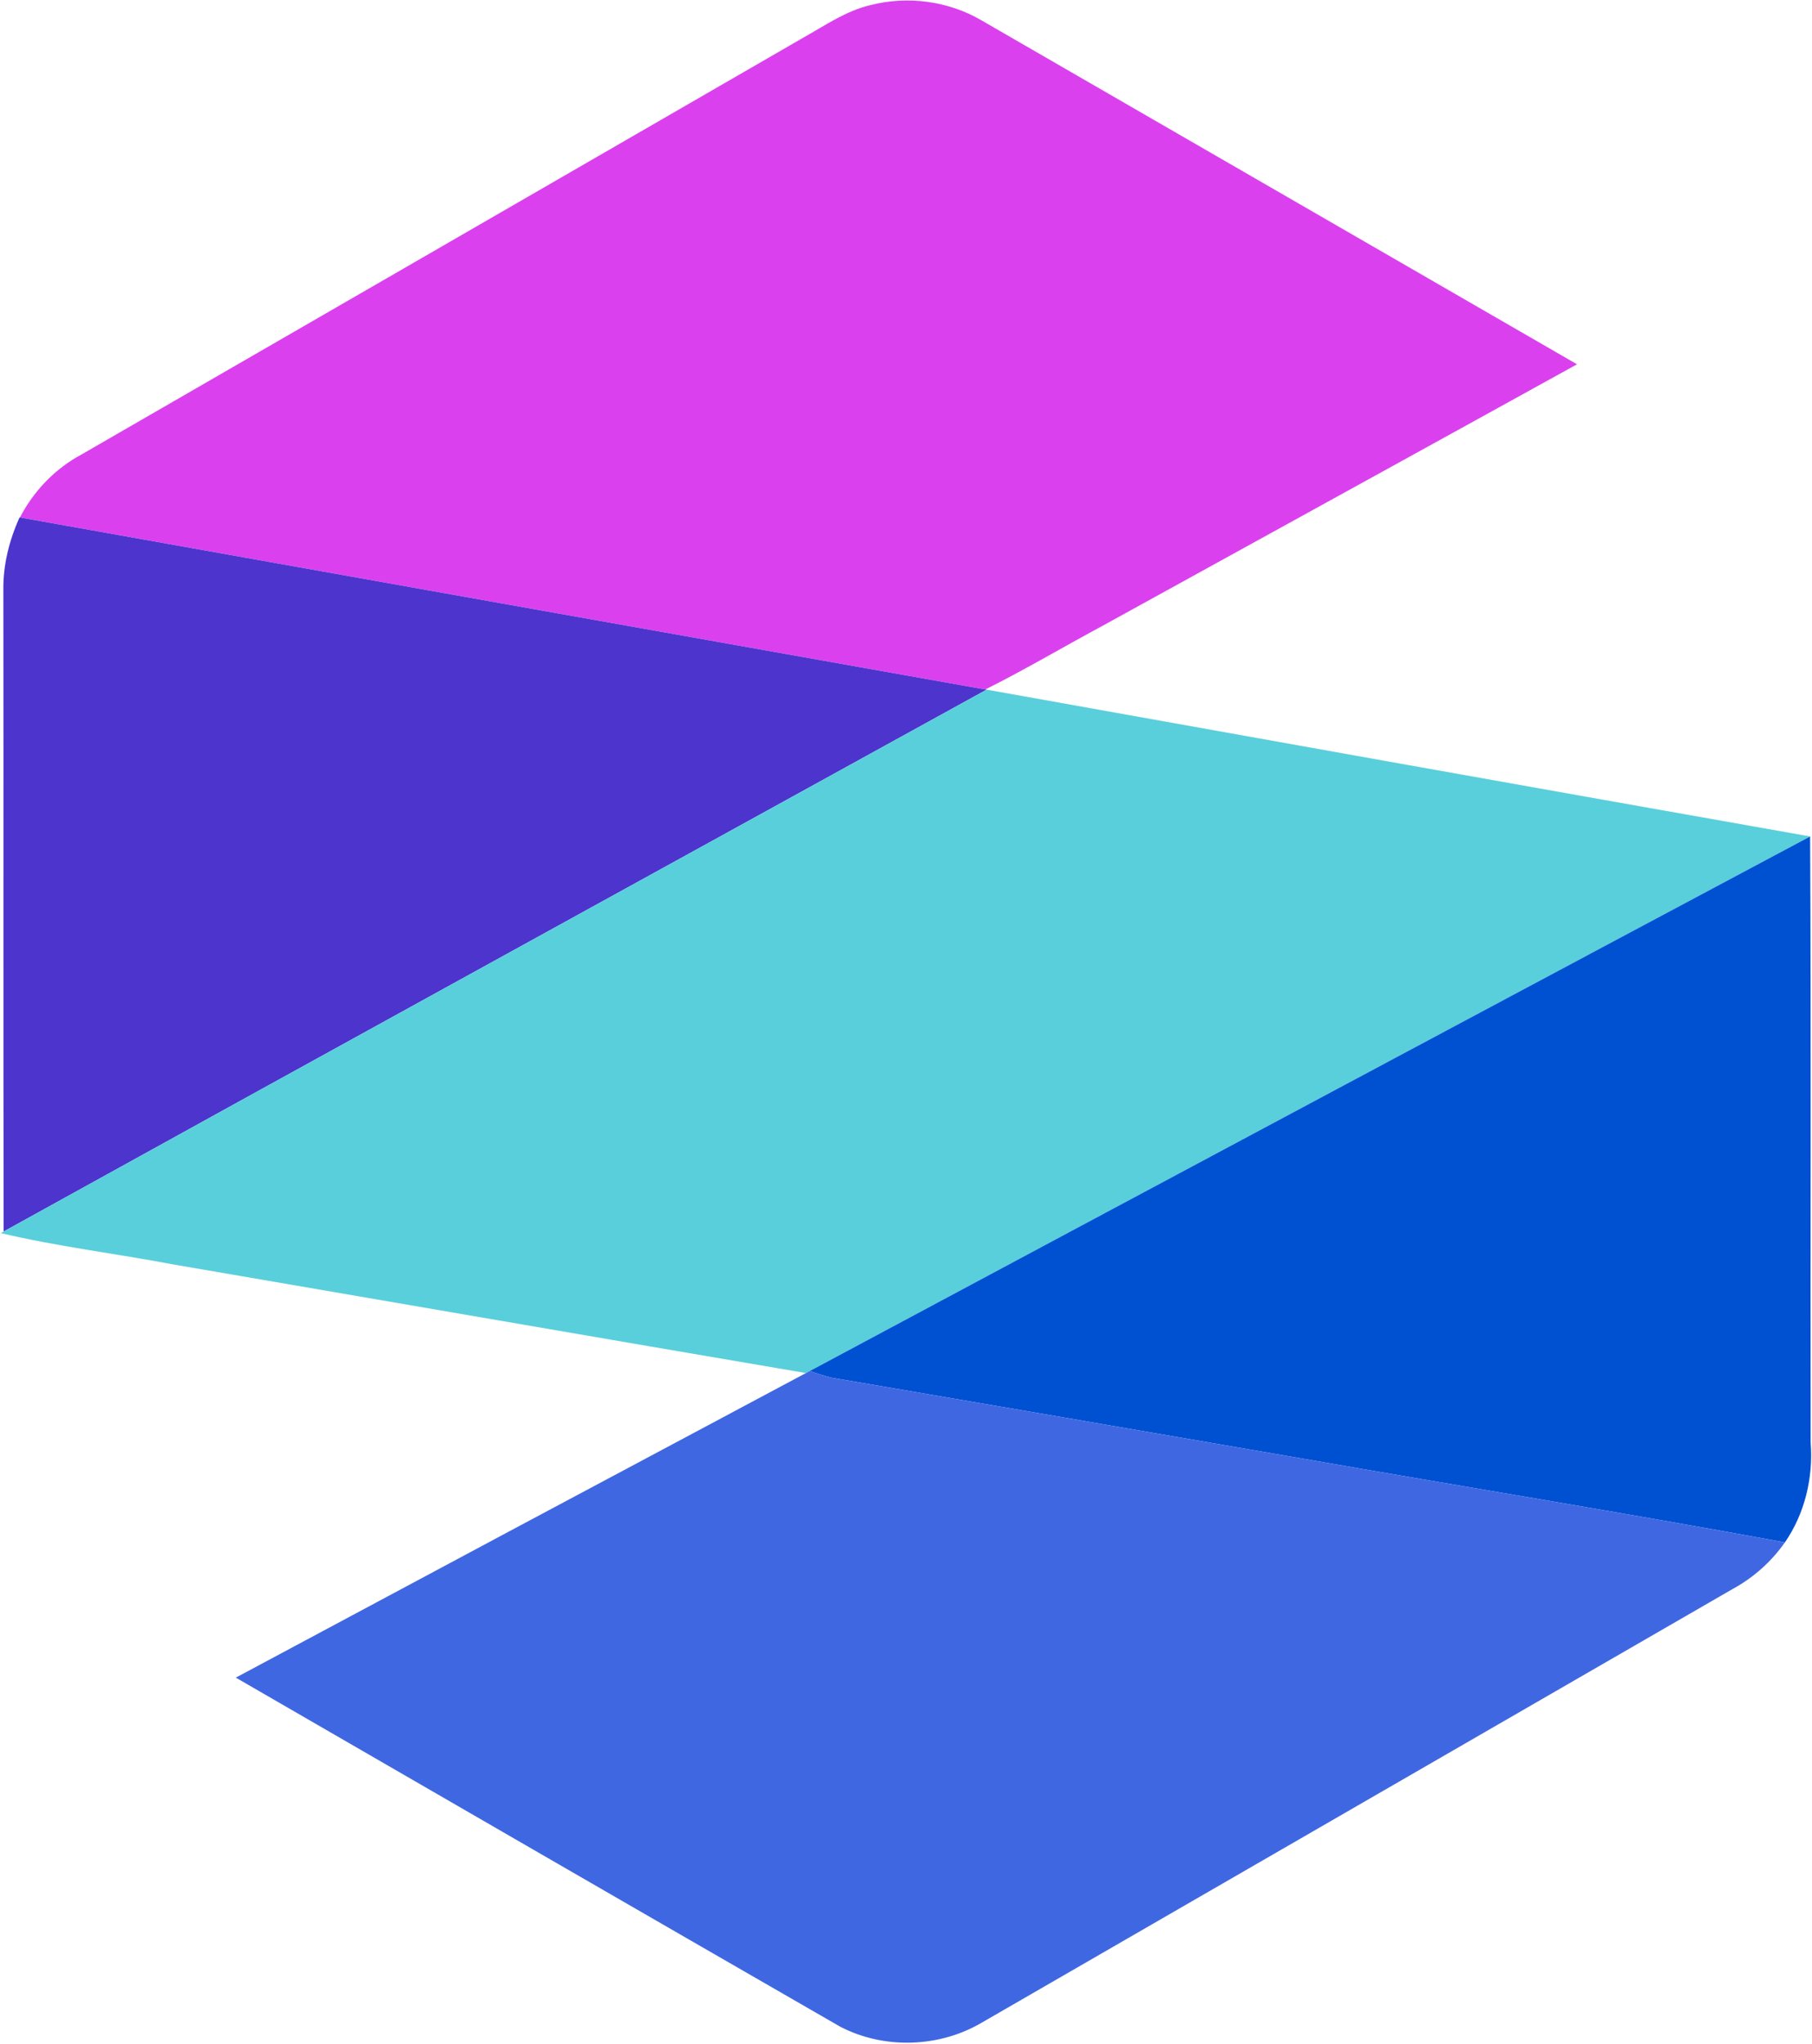 <svg version="1.2" xmlns="http://www.w3.org/2000/svg" viewBox="0 0 1344 1516" width="1344" height="1516">
	<title>SomalogicLogo-svg</title>
	<style>
		.s0 { fill: #db40ef } 
		.s1 { fill: #4c34cd } 
		.s2 { fill: #59cfdb } 
		.s3 { fill: #0051d2 } 
		.s4 { fill: #4067e2 } 
	</style>
	<g id="#db40efff">
		<path id="Layer" class="s0" d="m645.6 3.8c27.6-7.1 57.8-3.1 82.4 11.3 147.2 85.1 294.5 170 441.7 255.1-116.9 64.6-233.9 128.9-350.9 193.4-29.4 15.8-58.2 32.9-88 47.8-238.7-42.4-477.4-85-716-127.6 10.2-19.8 26.3-36.4 46-46.9 178.5-103 357.1-206.2 535.6-309.3 15.9-8.9 31.2-19.6 49.2-23.8z"/>
	</g>
	<g id="#4c34cdff">
		<path id="Layer" class="s1" d="m14.5 383.8h0.3c238.6 42.6 477.3 85.2 716 127.6l1 0.1c-243 134-486.3 267.6-729.1 401.9-0.3-158.5 0-317-0.2-475.5-0.3-18.7 4.3-37.1 12-54.1z"/>
	</g>
	<g id="#59cfdbff">
		<path id="Layer" class="s2" d="m2.7 913.4c242.8-134.3 486.1-267.9 729.1-401.9 203.6 36.5 407.2 72.9 610.8 108.9-247.4 131.9-494.7 264.1-742 396.5-0.7 0.3-2.1 1.1-2.8 1.5-156.3-26.6-312.6-53.7-468.9-80.5-42.7-8.1-86-13.3-128.3-23.3z"/>
	</g>
	<g id="#0051d2ff">
		<path id="Layer" class="s3" d="m600.6 1016.9c247.3-132.4 494.6-264.6 742-396.5 0.8 149.9 0.1 299.8 0.4 449.7 2 25.9-4.3 52.4-19.1 73.9-120.1-22.1-240.8-41.7-361.1-62.7-115.4-19.9-230.9-39.8-346.3-59.5-5.5-1.3-10.7-3.2-15.9-4.9z"/>
	</g>
	<g id="#4067e2ff">
		<path id="Layer" class="s4" d="m597.8 1018.4c0.7-0.4 2.1-1.2 2.8-1.5 5.2 1.7 10.4 3.6 15.9 4.9 115.4 19.7 230.9 39.6 346.3 59.5 120.3 21 241 40.6 361.1 62.7-10.1 14.4-23.5 26.3-39 34.7-185.6 107.1-371.1 214.4-556.7 321.5-31.6 18.6-72.5 19.9-105 3-149.5-86.1-298.9-172.5-448.3-258.9 140.9-75.5 281.9-150.8 422.9-225.9z"/>
	</g>
</svg>
